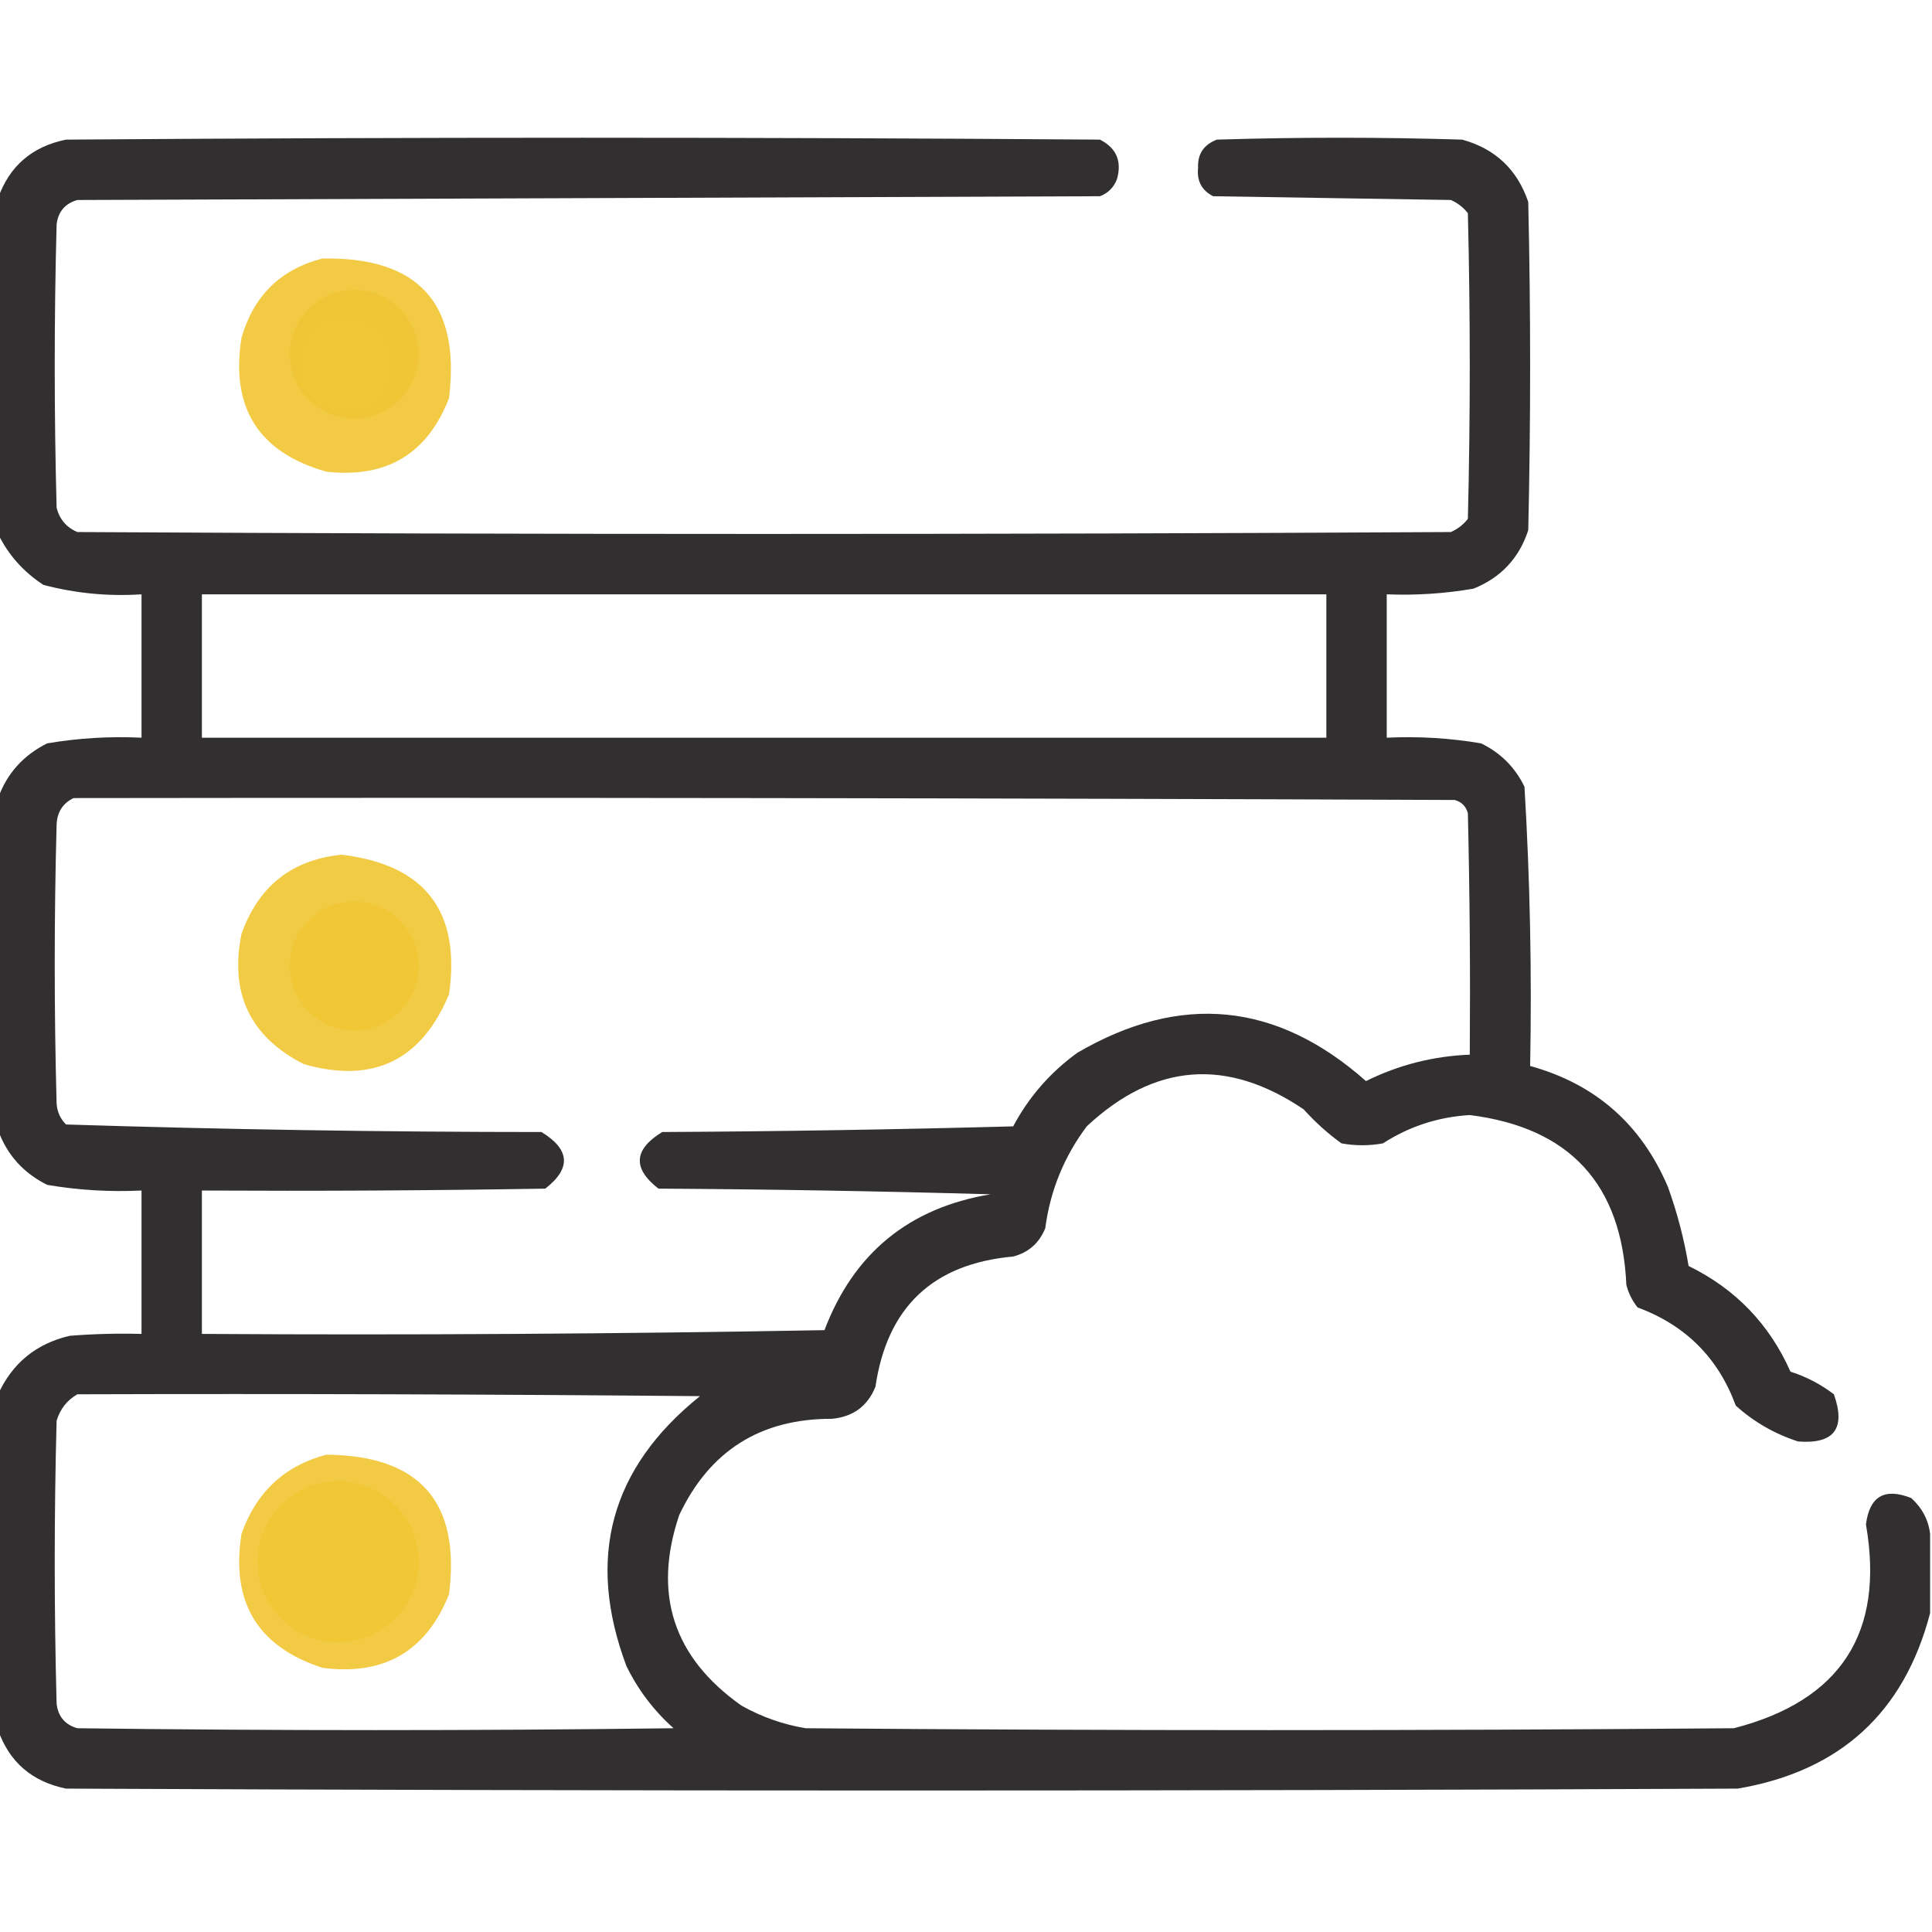 <svg width="60" height="60" viewBox="0 0 60 60" fill="none" xmlns="http://www.w3.org/2000/svg">
<g clip-path="url(#clip0_106_1615)">
<path opacity="0.939" fill-rule="evenodd" clip-rule="evenodd" d="M59.941 47.637C59.941 48.457 59.941 49.277 59.941 50.098C59.132 53.191 57.14 55.008 53.965 55.547C36.66 55.625 19.355 55.625 2.051 55.547C0.996 55.331 0.293 54.726 -0.059 53.73C-0.059 50.254 -0.059 46.777 -0.059 43.301C0.384 42.332 1.126 41.726 2.168 41.484C2.909 41.426 3.651 41.406 4.395 41.426C4.395 39.941 4.395 38.457 4.395 36.973C3.408 37.02 2.432 36.962 1.465 36.797C0.722 36.426 0.215 35.86 -0.059 35.098C-0.059 31.66 -0.059 28.223 -0.059 24.785C0.215 24.023 0.722 23.456 1.465 23.086C2.432 22.921 3.408 22.863 4.395 22.91C4.395 21.426 4.395 19.941 4.395 18.457C3.36 18.525 2.344 18.427 1.348 18.164C0.727 17.759 0.259 17.232 -0.059 16.582C-0.059 13.105 -0.059 9.629 -0.059 6.152C0.293 5.157 0.996 4.551 2.051 4.336C12.754 4.258 23.457 4.258 34.16 4.336C34.671 4.597 34.847 5.007 34.688 5.566C34.59 5.82 34.414 5.996 34.16 6.094C23.574 6.133 12.988 6.172 2.402 6.211C2.019 6.321 1.804 6.575 1.758 6.973C1.68 9.902 1.68 12.832 1.758 15.762C1.844 16.122 2.059 16.376 2.402 16.523C16.621 16.602 30.84 16.602 45.059 16.523C45.268 16.431 45.444 16.295 45.586 16.113C45.664 12.949 45.664 9.785 45.586 6.621C45.444 6.44 45.268 6.303 45.059 6.211C42.598 6.172 40.137 6.133 37.676 6.094C37.322 5.915 37.166 5.622 37.207 5.215C37.188 4.784 37.383 4.491 37.793 4.336C40.332 4.258 42.871 4.258 45.41 4.336C46.434 4.618 47.118 5.262 47.461 6.27C47.539 9.668 47.539 13.066 47.461 16.465C47.179 17.333 46.612 17.939 45.762 18.281C44.87 18.435 43.972 18.494 43.066 18.457C43.066 19.941 43.066 21.426 43.066 22.91C44.053 22.863 45.029 22.921 45.996 23.086C46.602 23.379 47.051 23.828 47.344 24.434C47.516 27.317 47.575 30.207 47.52 33.105C49.543 33.663 50.968 34.913 51.797 36.855C52.087 37.657 52.301 38.477 52.441 39.316C53.894 40.026 54.948 41.12 55.605 42.598C56.097 42.755 56.546 42.99 56.953 43.301C57.33 44.365 56.959 44.853 55.84 44.766C55.109 44.528 54.465 44.157 53.906 43.652C53.362 42.171 52.347 41.155 50.859 40.605C50.691 40.398 50.574 40.163 50.508 39.902C50.368 36.775 48.747 35.017 45.645 34.629C44.665 34.688 43.766 34.981 42.949 35.508C42.52 35.586 42.09 35.586 41.66 35.508C41.234 35.2 40.844 34.848 40.488 34.453C38.1 32.838 35.854 33.014 33.75 34.98C33.046 35.92 32.616 36.974 32.461 38.145C32.274 38.605 31.942 38.898 31.465 39.023C28.976 39.246 27.55 40.594 27.188 43.066C26.945 43.667 26.496 43.999 25.84 44.062C23.621 44.056 22.039 45.053 21.094 47.051C20.266 49.503 20.911 51.475 23.027 52.969C23.65 53.32 24.314 53.554 25.02 53.672C34.629 53.75 44.238 53.75 53.848 53.672C57.166 52.816 58.533 50.707 57.949 47.344C58.058 46.469 58.527 46.195 59.355 46.523C59.695 46.833 59.891 47.204 59.941 47.637ZM10.254 9.902C11.61 9.794 12.235 10.399 12.129 11.719C11.679 12.78 10.937 13.054 9.902 12.539C9.357 12.095 9.181 11.529 9.375 10.84C9.573 10.427 9.866 10.115 10.254 9.902ZM6.27 18.457C17.91 18.457 29.551 18.457 41.191 18.457C41.191 19.941 41.191 21.426 41.191 22.91C29.551 22.91 17.91 22.91 6.27 22.91C6.27 21.426 6.27 19.941 6.27 18.457ZM2.285 24.785C16.582 24.766 30.879 24.785 45.176 24.844C45.391 24.902 45.527 25.039 45.586 25.254C45.645 27.754 45.664 30.254 45.645 32.754C44.512 32.798 43.438 33.071 42.422 33.574C39.648 31.118 36.66 30.826 33.457 32.695C32.616 33.305 31.951 34.067 31.465 34.98C27.833 35.078 24.2 35.137 20.566 35.156C19.678 35.699 19.639 36.285 20.449 36.914C23.887 36.934 27.325 36.992 30.762 37.09C28.232 37.511 26.513 38.917 25.605 41.309C19.161 41.426 12.715 41.465 6.27 41.426C6.27 39.941 6.27 38.457 6.27 36.973C9.824 36.992 13.379 36.973 16.934 36.914C17.744 36.285 17.705 35.699 16.816 35.156C11.885 35.155 6.963 35.077 2.051 34.922C1.875 34.747 1.777 34.532 1.758 34.277C1.68 31.387 1.68 28.496 1.758 25.605C1.775 25.22 1.951 24.946 2.285 24.785ZM10.605 28.418C12.001 28.671 12.45 29.453 11.953 30.762C11.01 31.699 10.151 31.621 9.375 30.527C9.156 29.44 9.566 28.736 10.605 28.418ZM2.402 43.301C8.848 43.281 15.293 43.301 21.738 43.359C18.959 45.591 18.197 48.384 19.453 51.738C19.813 52.477 20.302 53.122 20.918 53.672C14.746 53.75 8.574 53.75 2.402 53.672C2.019 53.562 1.804 53.308 1.758 52.91C1.68 49.98 1.68 47.051 1.758 44.121C1.868 43.758 2.083 43.485 2.402 43.301ZM10.371 47.051C11.41 47.004 12.035 47.493 12.246 48.516C11.98 49.762 11.238 50.192 10.02 49.805C9.37 49.362 9.155 48.757 9.375 47.988C9.618 47.569 9.95 47.257 10.371 47.051Z" fill="#252222"/>
<circle cx="11" cy="11" r="2" fill="#F1C736"/>
<path opacity="0.926" fill-rule="evenodd" clip-rule="evenodd" d="M10.02 8.027C12.999 7.978 14.307 9.424 13.945 12.363C13.275 14.096 12.005 14.858 10.137 14.648C8.032 14.053 7.153 12.667 7.5 10.488C7.878 9.179 8.718 8.359 10.02 8.027ZM10.254 9.902C9.866 10.115 9.573 10.427 9.375 10.84C9.181 11.529 9.357 12.095 9.902 12.539C10.937 13.054 11.679 12.78 12.129 11.719C12.235 10.399 11.61 9.794 10.254 9.902Z" fill="#F1C736"/>
<path opacity="0.929" fill-rule="evenodd" clip-rule="evenodd" d="M10.605 26.543C13.202 26.854 14.315 28.299 13.945 30.879C13.085 32.94 11.581 33.663 9.434 33.047C7.771 32.202 7.126 30.854 7.5 29.004C8.026 27.522 9.061 26.702 10.605 26.543ZM10.605 28.418C9.567 28.736 9.156 29.44 9.375 30.527C10.151 31.621 11.01 31.699 11.953 30.762C12.45 29.453 12.001 28.671 10.605 28.418Z" fill="#F1C736"/>
<circle cx="11" cy="30" r="2" fill="#F1C736"/>
<path opacity="0.926" fill-rule="evenodd" clip-rule="evenodd" d="M10.137 45.176C13.038 45.202 14.308 46.647 13.945 49.512C13.239 51.282 11.931 52.043 10.02 51.797C8.004 51.147 7.164 49.761 7.5 47.637C7.955 46.341 8.834 45.521 10.137 45.176ZM10.371 47.051C9.95 47.257 9.618 47.569 9.375 47.988C9.155 48.757 9.37 49.362 10.02 49.805C11.238 50.192 11.98 49.762 12.246 48.516C12.035 47.493 11.41 47.004 10.371 47.051Z" fill="#F1C736"/>
<circle cx="10.5" cy="48.5" r="2.5" fill="#F1C736"/>
</g>
<defs>
<clipPath id="clip0_106_1615">
<rect width="60" height="60" fill="white"/>
</clipPath>
</defs>
</svg>
